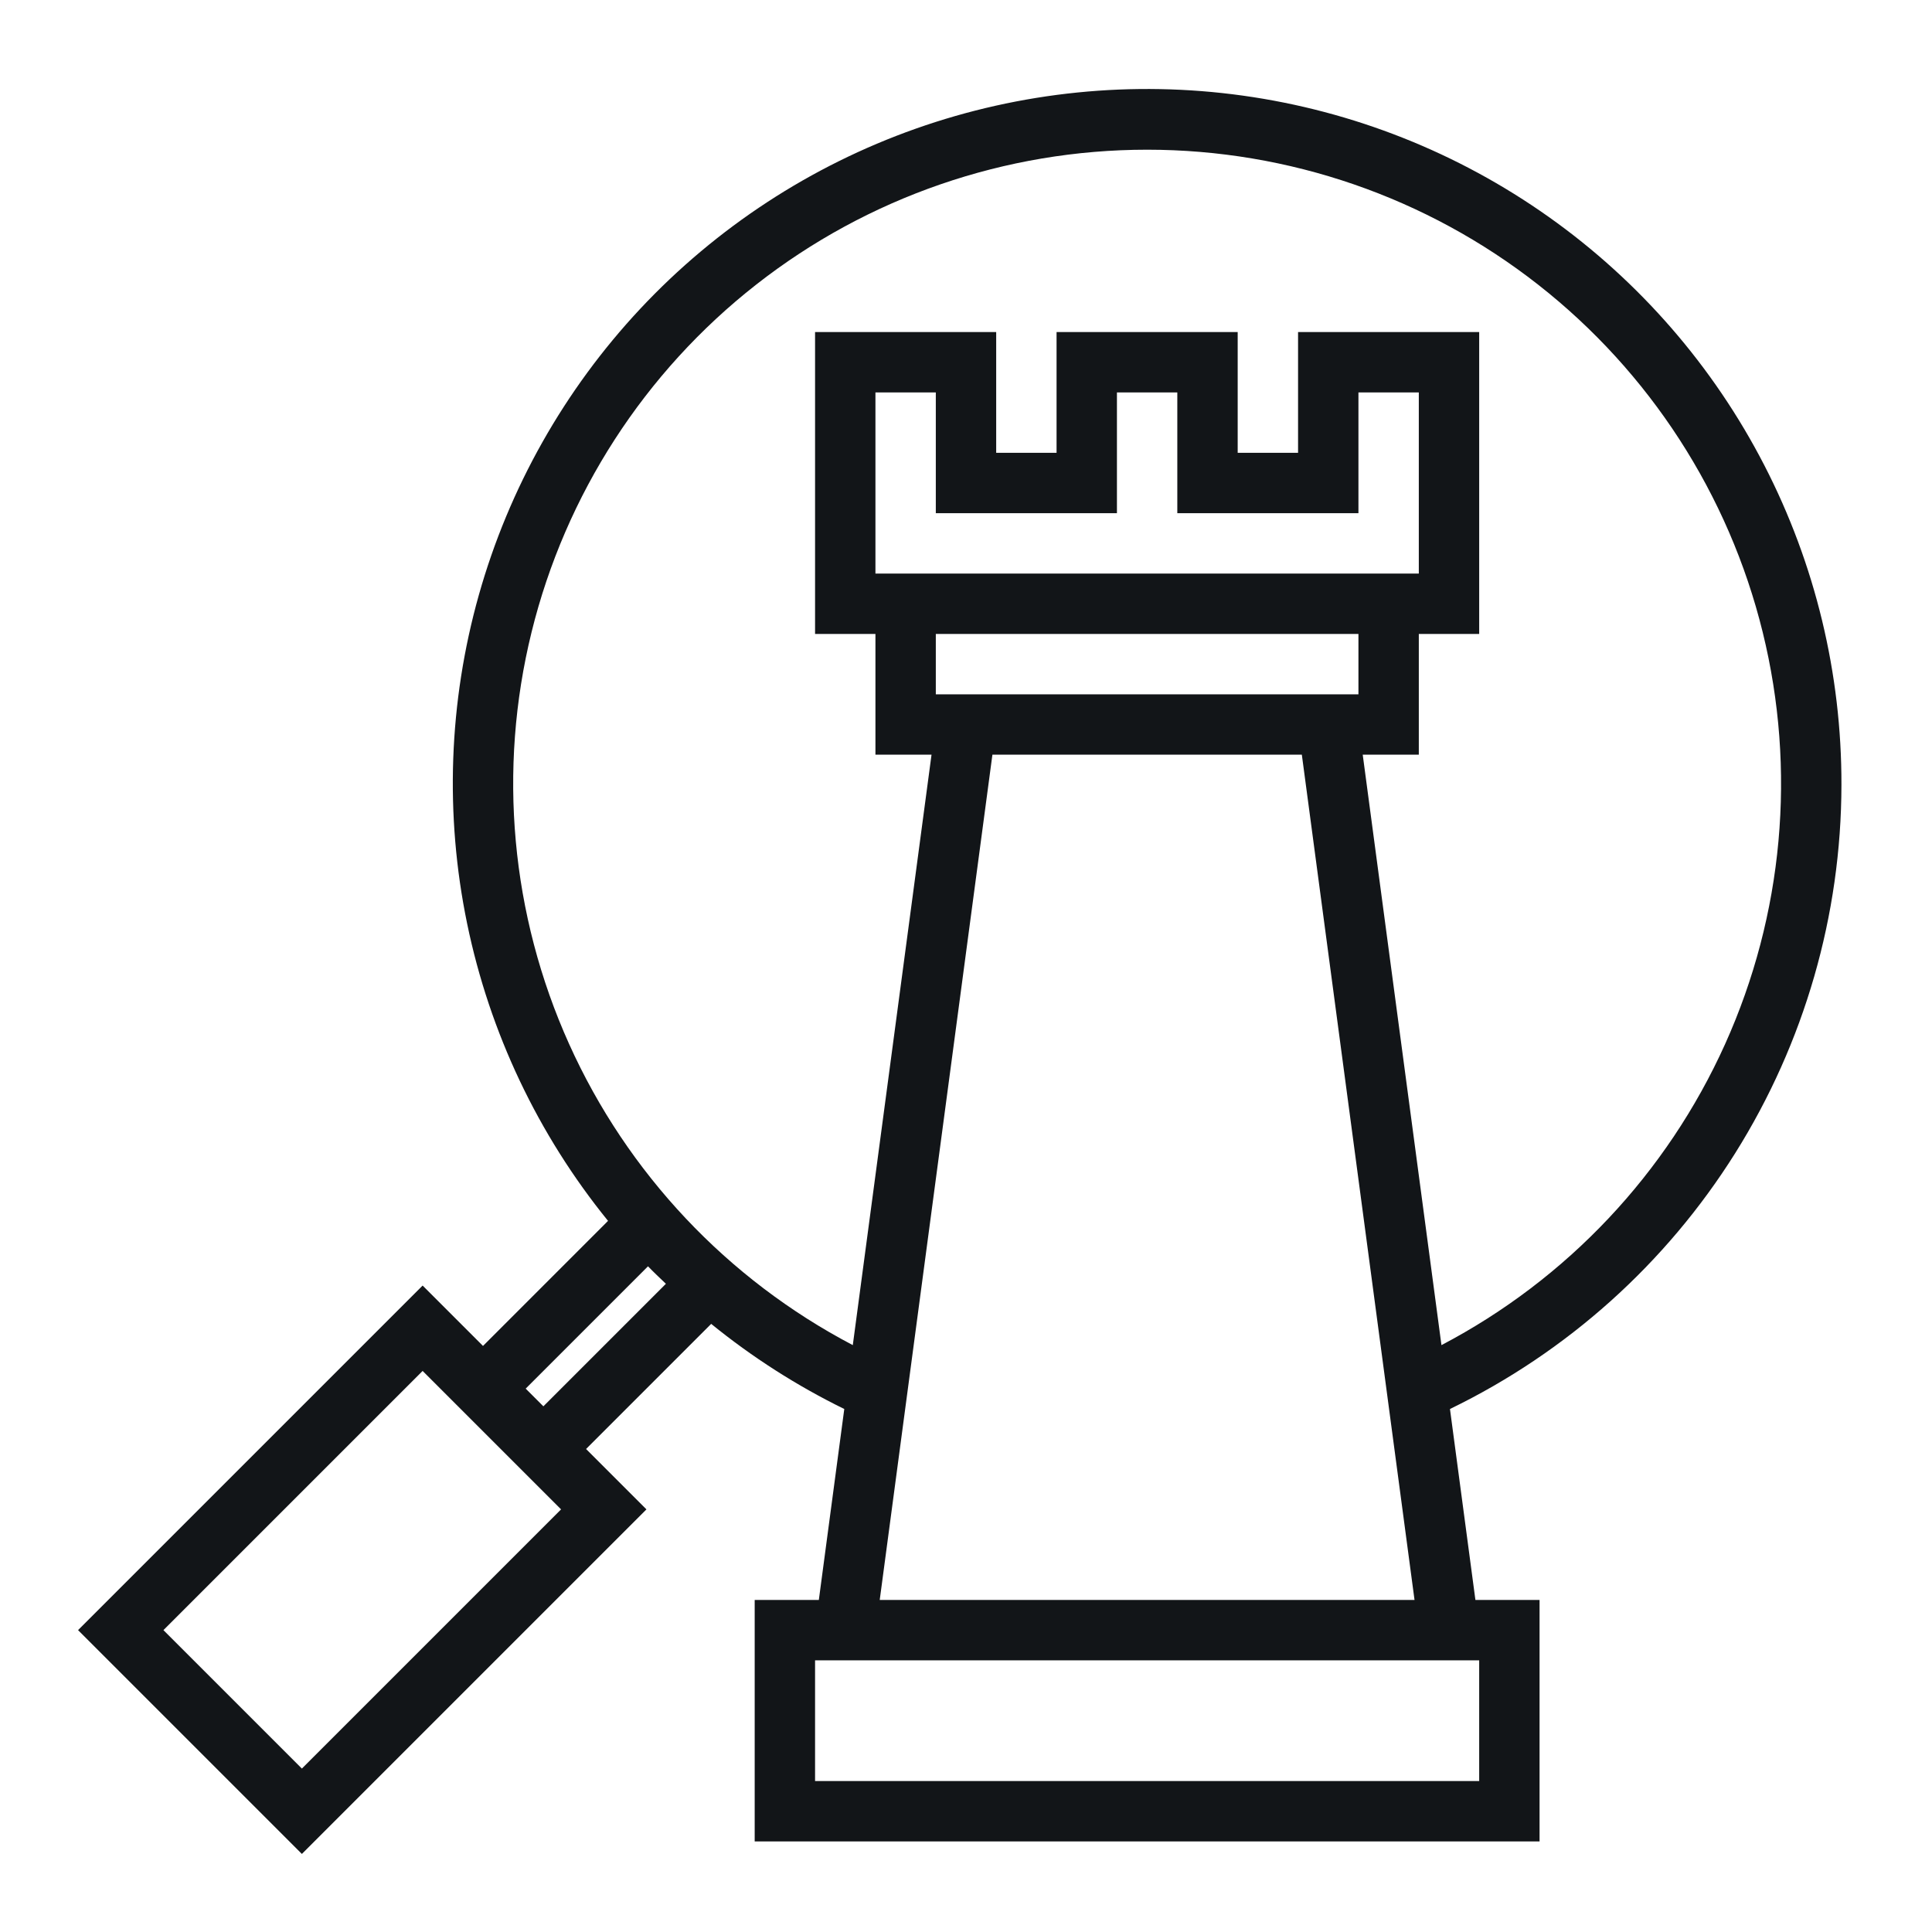 <svg width="64" height="64" viewBox="0 0 64 64" fill="none" xmlns="http://www.w3.org/2000/svg">
<path d="M61 26C61.008 22.316 60.132 18.684 58.444 15.41C56.756 12.135 54.306 9.314 51.301 7.184C48.295 5.054 44.822 3.677 41.173 3.168C37.525 2.66 33.808 3.035 30.334 4.263C26.861 5.491 23.734 7.535 21.215 10.223C18.697 12.912 16.861 16.166 15.862 19.711C14.863 23.257 14.73 26.991 15.475 30.599C16.22 34.206 17.82 37.583 20.142 40.443L16 44.586L14 42.586L2.586 54L10 61.414L21.414 50L19.414 48L23.559 43.855C24.917 44.959 26.396 45.905 27.968 46.675L27.125 53H25V61H51V53H48.875L48.032 46.675C51.915 44.791 55.189 41.854 57.482 38.198C59.775 34.542 60.994 30.315 61 26ZM10 58.586L5.414 54L14 45.414L18.586 50L10 58.586ZM18 46.586L17.414 46L21.466 41.948C21.658 42.148 21.859 42.336 22.059 42.527L18 46.586ZM49 55V59H27V55H49ZM37 17V13H39V17H45V13H47V19H29V13H31V17H37ZM31 21H45V23H31V21ZM32.875 25H43.125L46.858 53H29.142L32.875 25ZM47.75 44.559L45.142 25H47V21H49V11H43V15H41V11H35V15H33V11H27V21H29V25H30.858L28.25 44.559C24.091 42.378 20.782 38.867 18.853 34.585C16.924 30.303 16.486 25.499 17.609 20.939C18.732 16.379 21.35 12.327 25.047 9.43C28.743 6.533 33.304 4.959 38 4.959C42.696 4.959 47.257 6.533 50.953 9.43C54.649 12.327 57.268 16.379 58.391 20.939C59.514 25.499 59.076 30.303 57.147 34.585C55.218 38.867 51.909 42.378 47.75 44.559Z" fill="#121518"/>
</svg>

